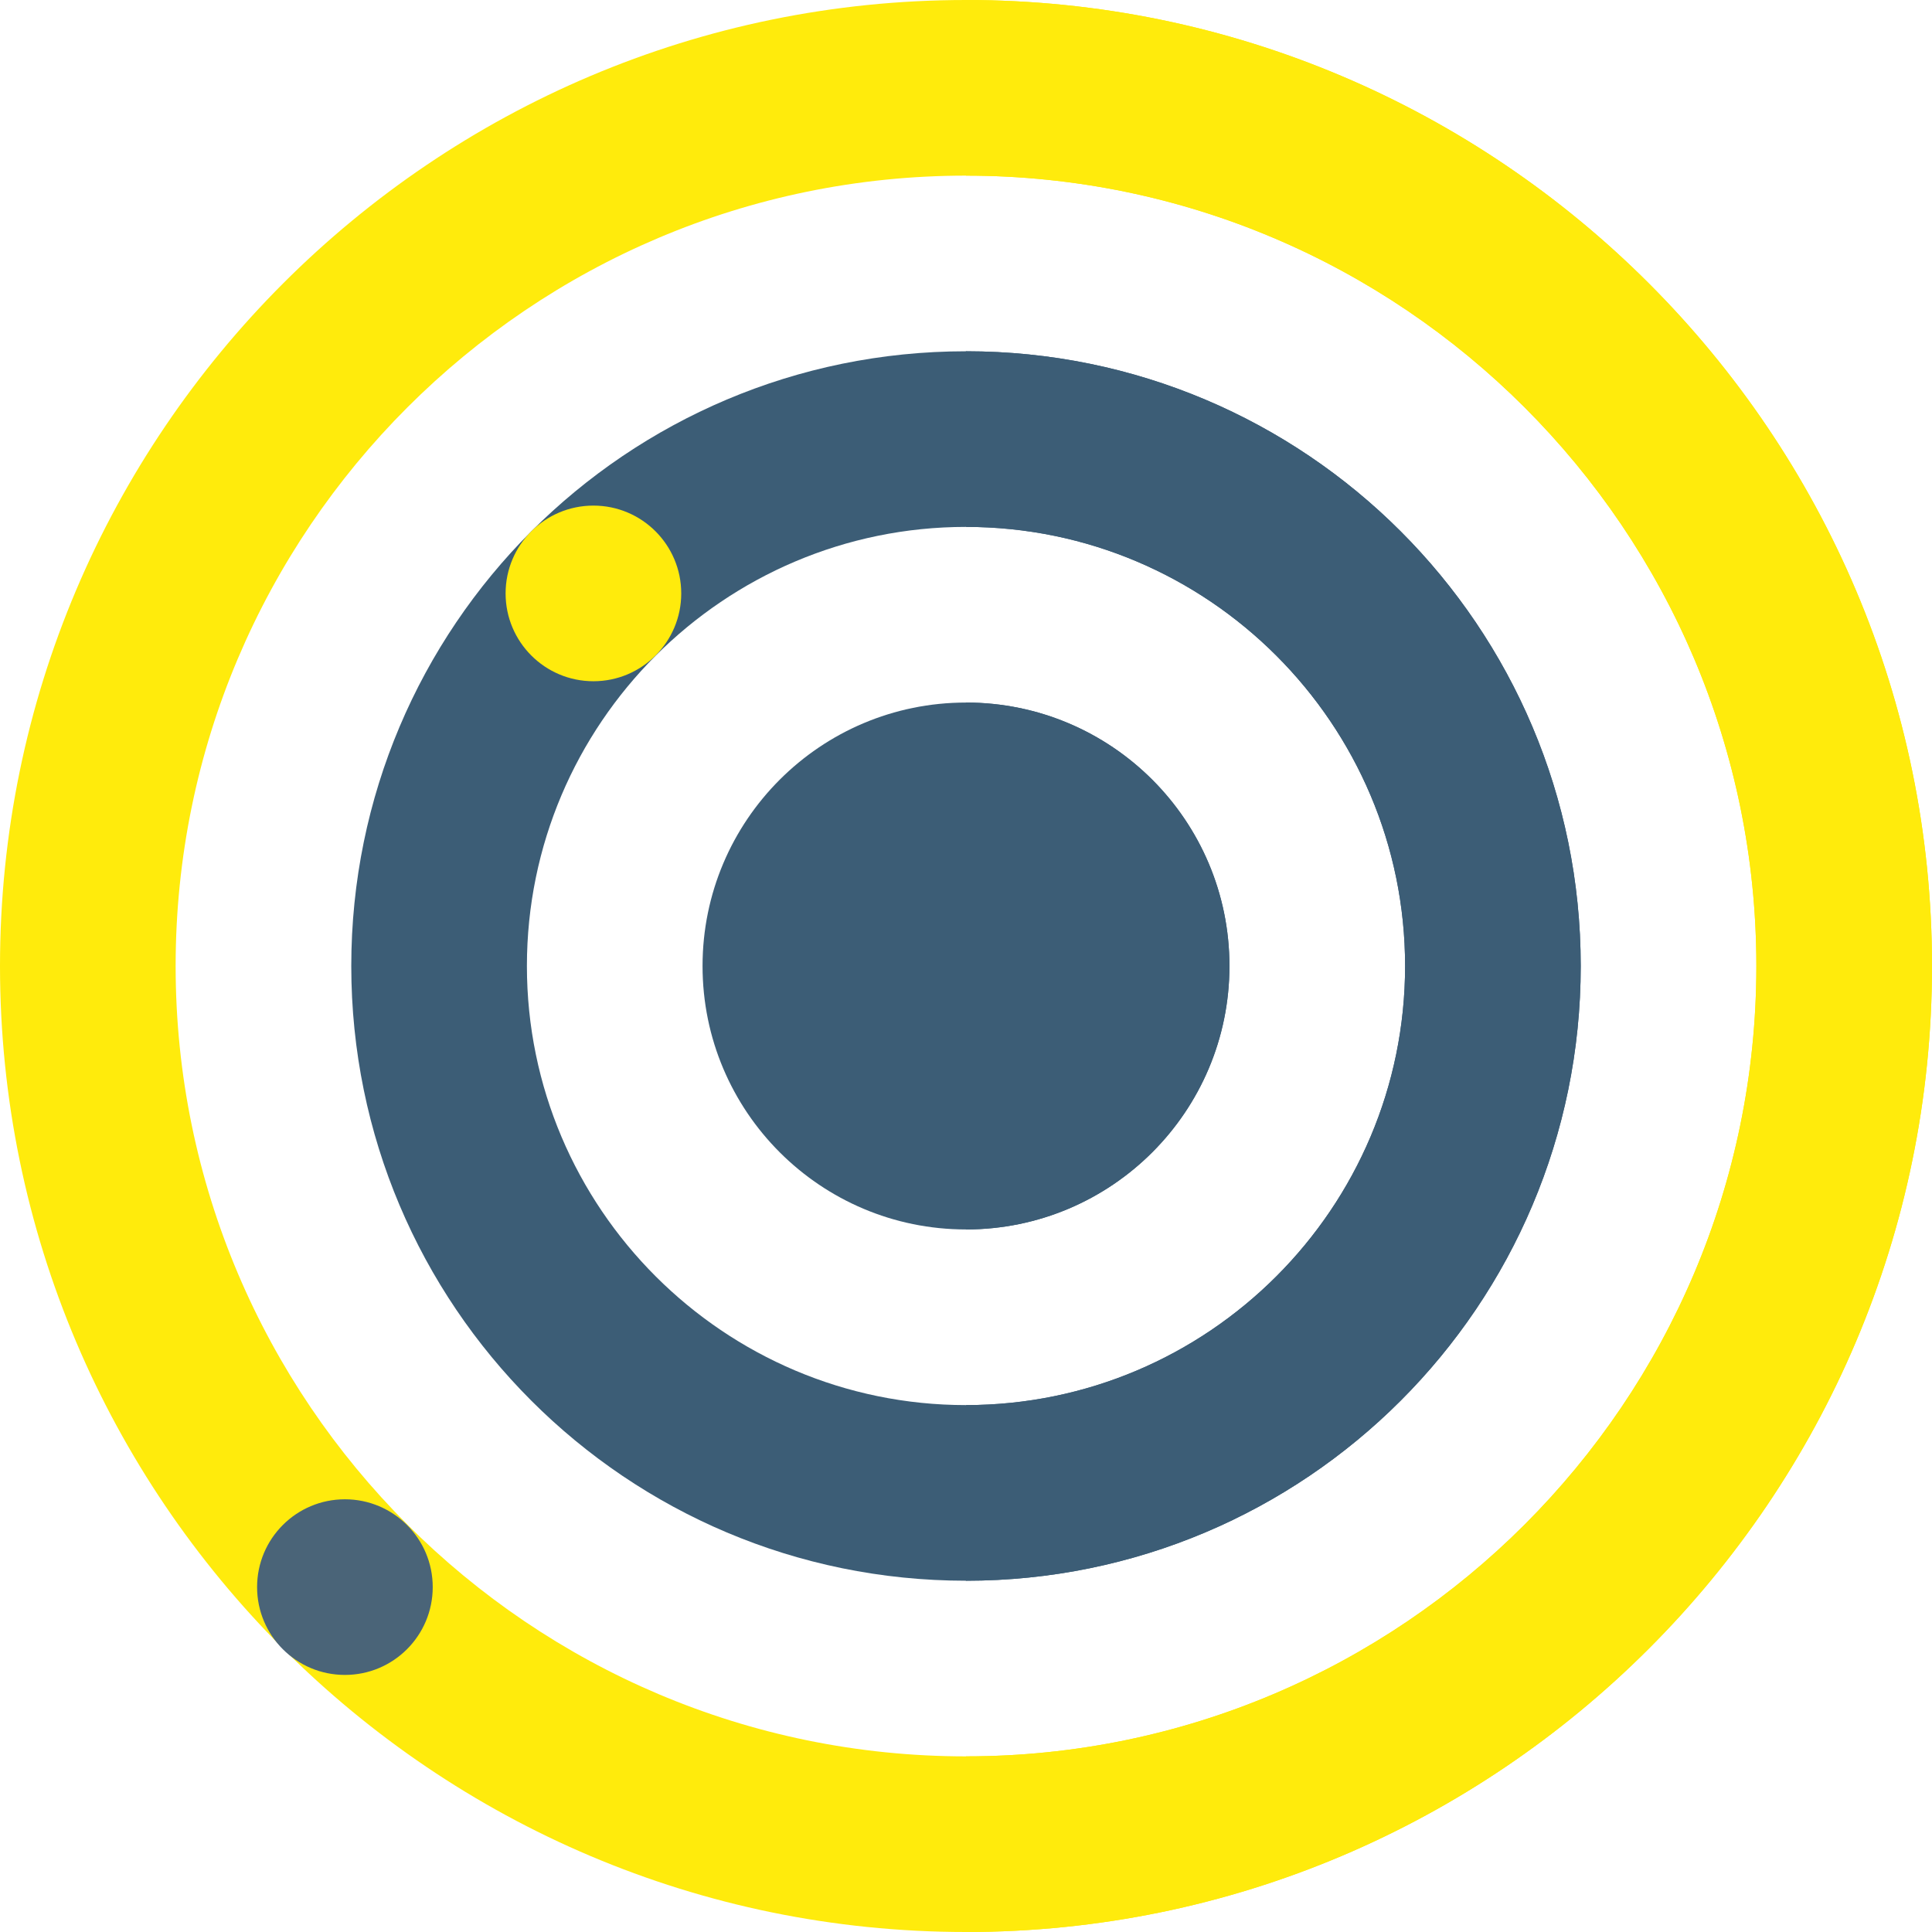 <?xml version="1.0" encoding="iso-8859-1"?>
<!-- Uploaded to: SVG Repo, www.svgrepo.com, Generator: SVG Repo Mixer Tools -->
<svg version="1.1" id="Layer_1" xmlns="http://www.w3.org/2000/svg" xmlns:xlink="http://www.w3.org/1999/xlink" 
	 viewBox="0 0 512 512" xml:space="preserve">
<path style="fill:#3C5D76;" d="M256,139.636c64.163,0,116.364,52.201,116.364,116.364S320.163,372.364,256,372.364
	S139.636,320.163,139.636,256S191.837,139.636,256,139.636 M256,93.091c-89.972,0-162.909,72.937-162.909,162.909
	S166.028,418.909,256,418.909S418.909,345.972,418.909,256S345.972,93.091,256,93.091L256,93.091z"/>
<circle style="fill:#ffeb0c;" cx="157.262" cy="157.262" r="23.273"/>
<path style="fill:#ffeb0c;" d="M256,512C114.842,512,0,397.158,0,256S114.842,0,256,0s256,114.842,256,256S397.158,512,256,512z
	 M256,46.545C140.507,46.545,46.545,140.507,46.545,256S140.507,465.455,256,465.455S465.455,371.493,465.455,256
	S371.493,46.545,256,46.545z"/>
<path style="fill:#ffeb0c;" d="M256,512v-46.545c115.493,0,209.455-93.961,209.455-209.455S371.493,46.545,256,46.545V0
	c141.158,0,256,114.842,256,256S397.158,512,256,512z"/>
<circle style="fill:#4A6478;" cx="91.404" cy="420.6" r="23.273"/>
<circle style="fill:#3C5D76;" cx="256" cy="256" r="69.818"/>
<path style="fill:#3C5D76;" d="M256,186.182c38.561,0,69.818,31.26,69.818,69.818S294.561,325.818,256,325.818"/>
<path style="fill:#3C5D76;" d="M256,93.091v46.545c64.163,0,116.364,52.201,116.364,116.364S320.163,372.364,256,372.364v46.545
	c89.972,0,162.909-72.937,162.909-162.909S345.972,93.091,256,93.091z"/>
</svg>